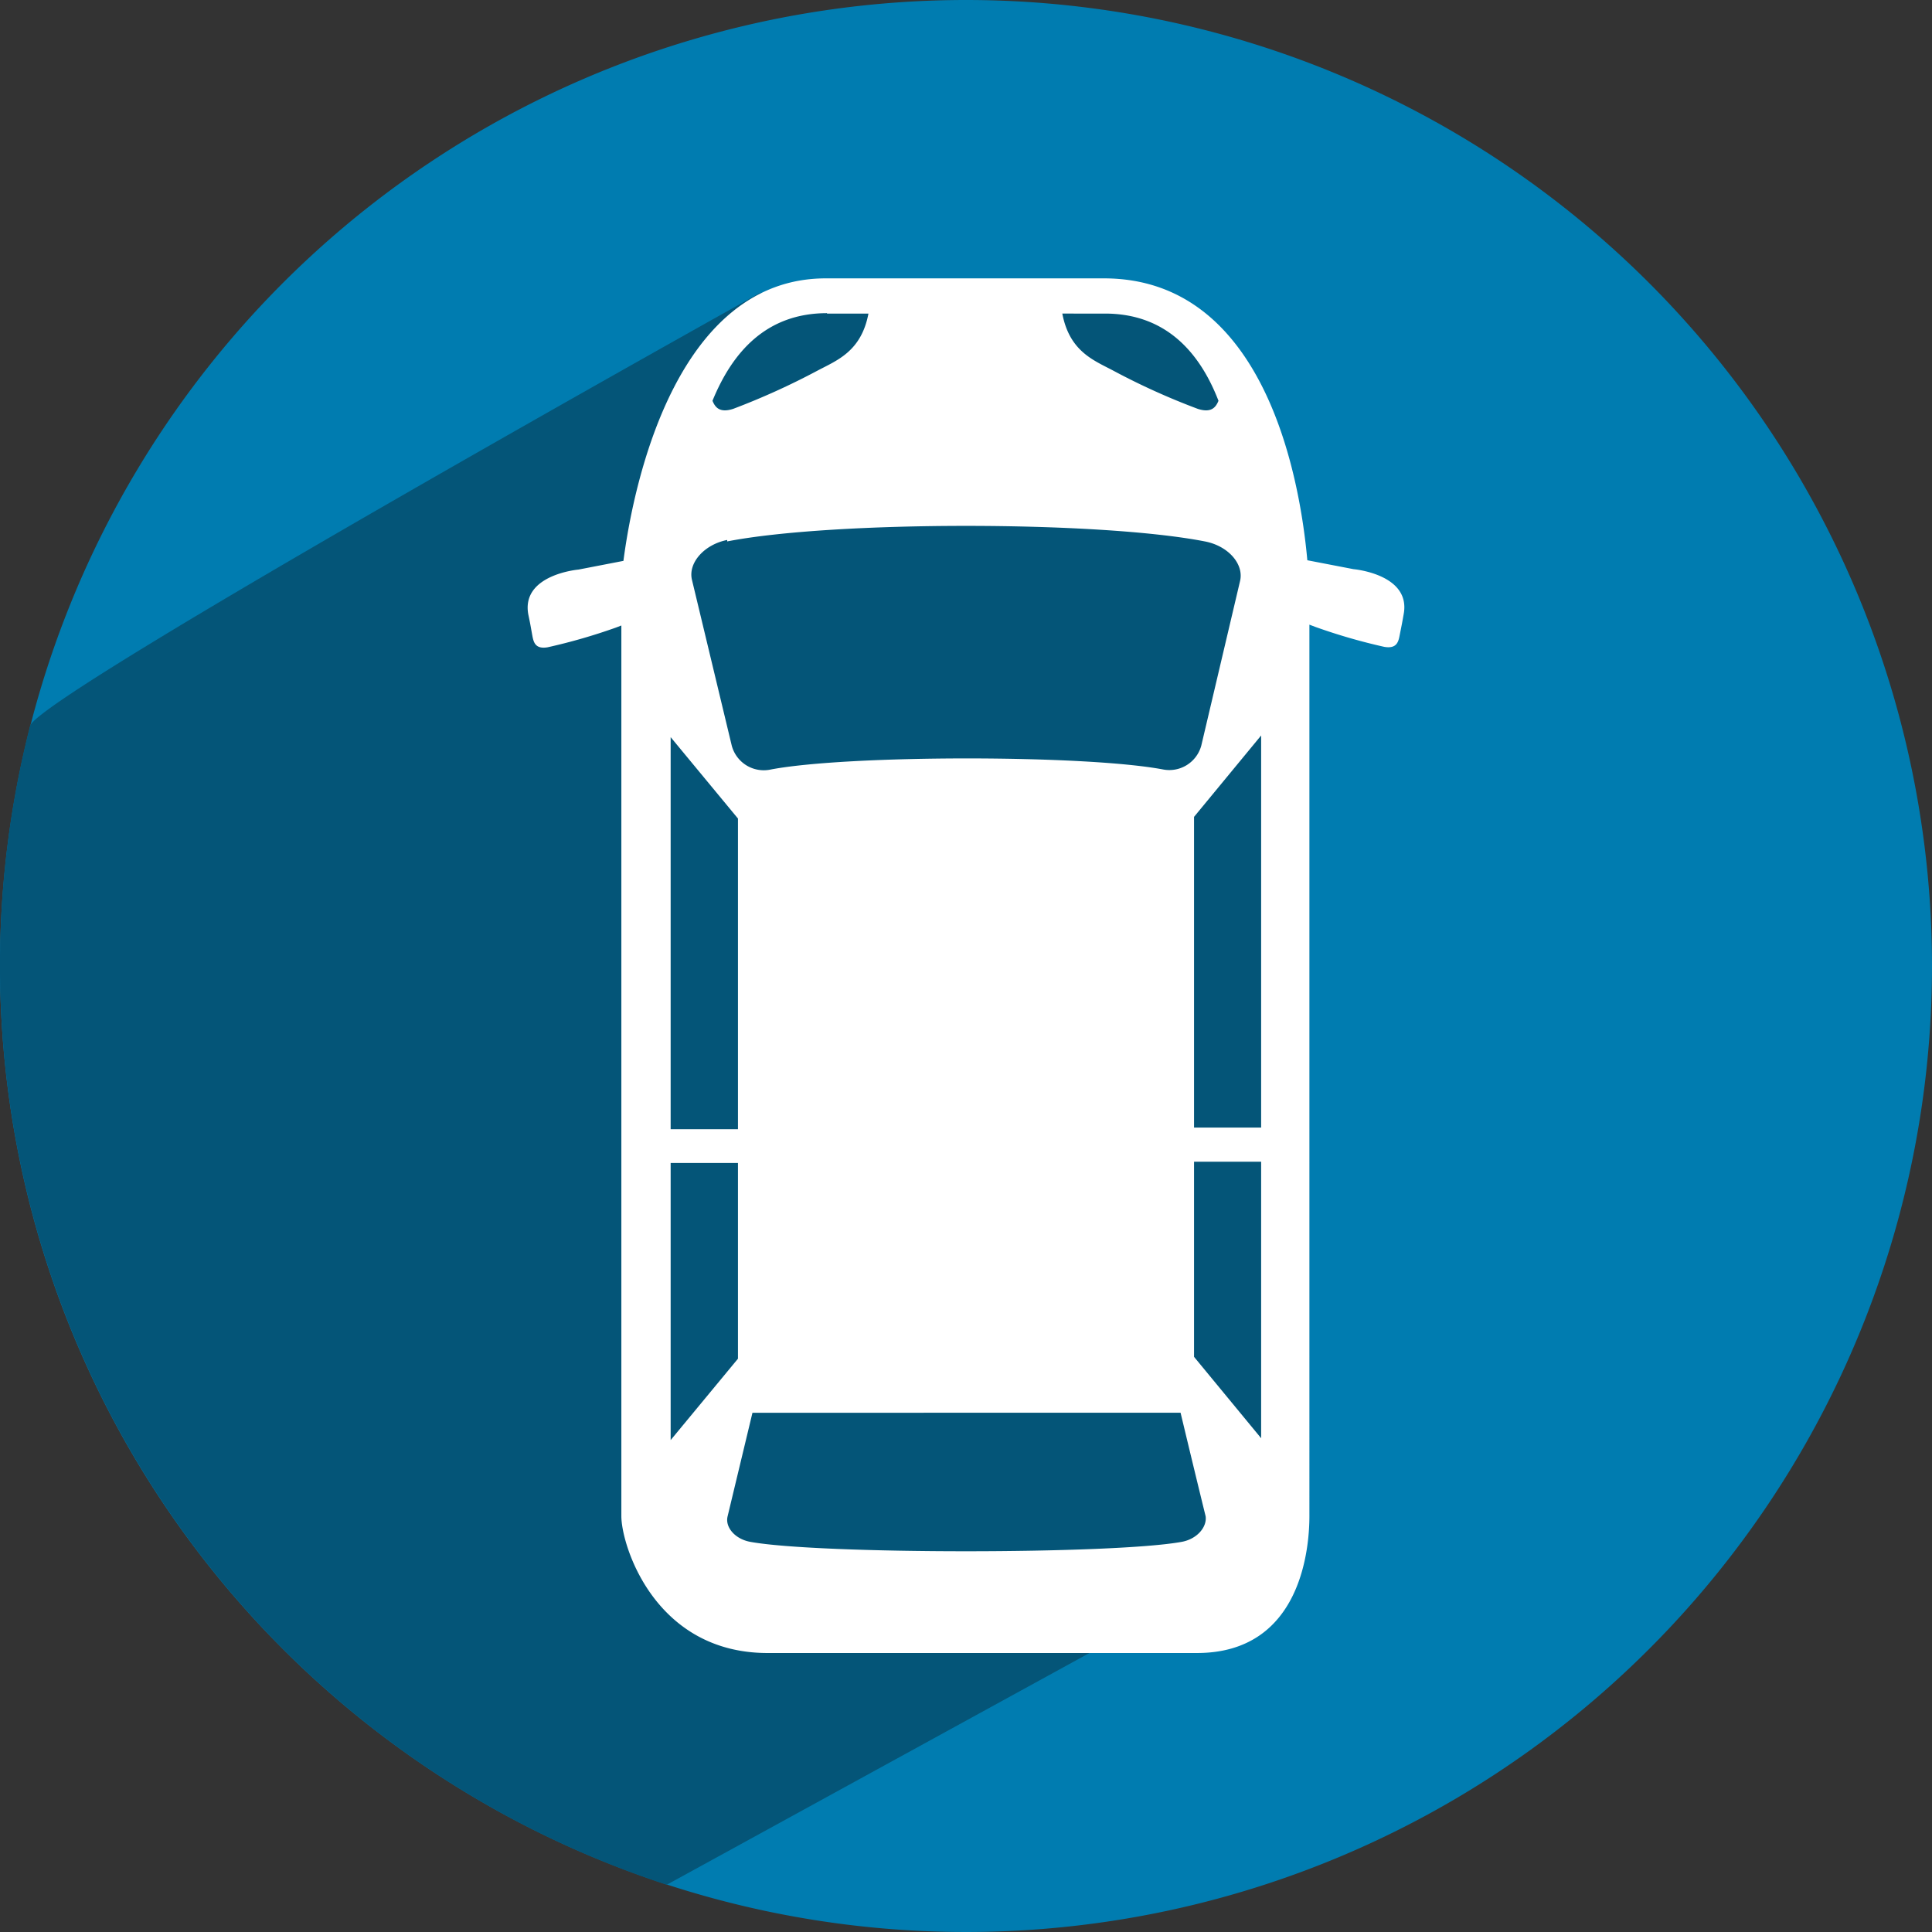 <svg xmlns="http://www.w3.org/2000/svg" viewBox="0 0 93.28 93.28"><rect x="0" y="0" width="93.28" height="93.28" fill="#333333" stroke="none"/><defs><style>.cls-1{fill:#007cb0;}.cls-2{fill:#045578;}.cls-3{fill:#fff;}</style></defs><g id="Lag_2" data-name="Lag 2"><g id="Lag_1-2" data-name="Lag 1"><path class="cls-1" d="M93.28,46.64A46.64,46.64,0,1,1,46.64,0,46.64,46.64,0,0,1,93.28,46.64Z"/><path class="cls-2" d="M32.19,91,53.44,79.35,62,73.09,60.79,20.3,56.58,15l-19.9-.85S1.83,33.57,1.45,35.05A46.71,46.71,0,0,0,32.19,91Z"/><path class="cls-3" d="M25.51,29.68c.09.43.07.33.19,1,.06.31.13.68.75.57a28,28,0,0,0,3.29-.95L30,30.2v43c0,1.42,1.62,6.61,7.06,6.61H57.79c5.1,0,5.43-5.19,5.43-6.61V30.16l.32.12a28,28,0,0,0,3.29.95c.62.11.69-.26.75-.57.13-.65.11-.55.19-1,.37-1.94-2.42-2.18-2.42-2.18l-2.23-.43C62.75,22.93,61,13.44,53.3,13.44H39.87c-7.07,0-9.23,9.51-9.77,13.64l-2.17.42S25.14,27.74,25.51,29.68ZM57.07,74.44c-3.29.61-17.57.61-20.86,0-.73-.14-1.21-.71-1.08-1.23l1.2-5H57c.4,1.67.8,3.33,1.21,5C58.28,73.73,57.8,74.3,57.07,74.44Zm3.82-5-3.24-3.93V56.09h3.24Zm0-15H57.65v-15l3.24-3.93Zm-7.54-39.3c2.93,0,4.57,1.86,5.48,4.21-.13.32-.35.6-1,.39a33.53,33.53,0,0,1-4.07-1.84c-.94-.5-2.12-.92-2.47-2.76Zm-13.42,0h2c-.35,1.84-1.53,2.26-2.47,2.76a34.8,34.8,0,0,1-4.06,1.84c-.65.21-.87-.07-1-.39C35.36,17,37,15.12,39.93,15.12Zm-4.82,11c5.13-1,17.93-1,23.06,0,1.15.22,1.9,1.11,1.7,1.92L58,36a1.6,1.6,0,0,1-1.85,1.15c-3.77-.71-15.15-.71-18.92,0A1.6,1.6,0,0,1,35.33,36l-1.92-8C33.21,27.18,34,26.29,35.11,26.07Zm-2.73,9.45,3.25,3.93v15H32.38Zm0,20.56h3.25v9.45l-3.25,3.93Z"/></g></g></svg>